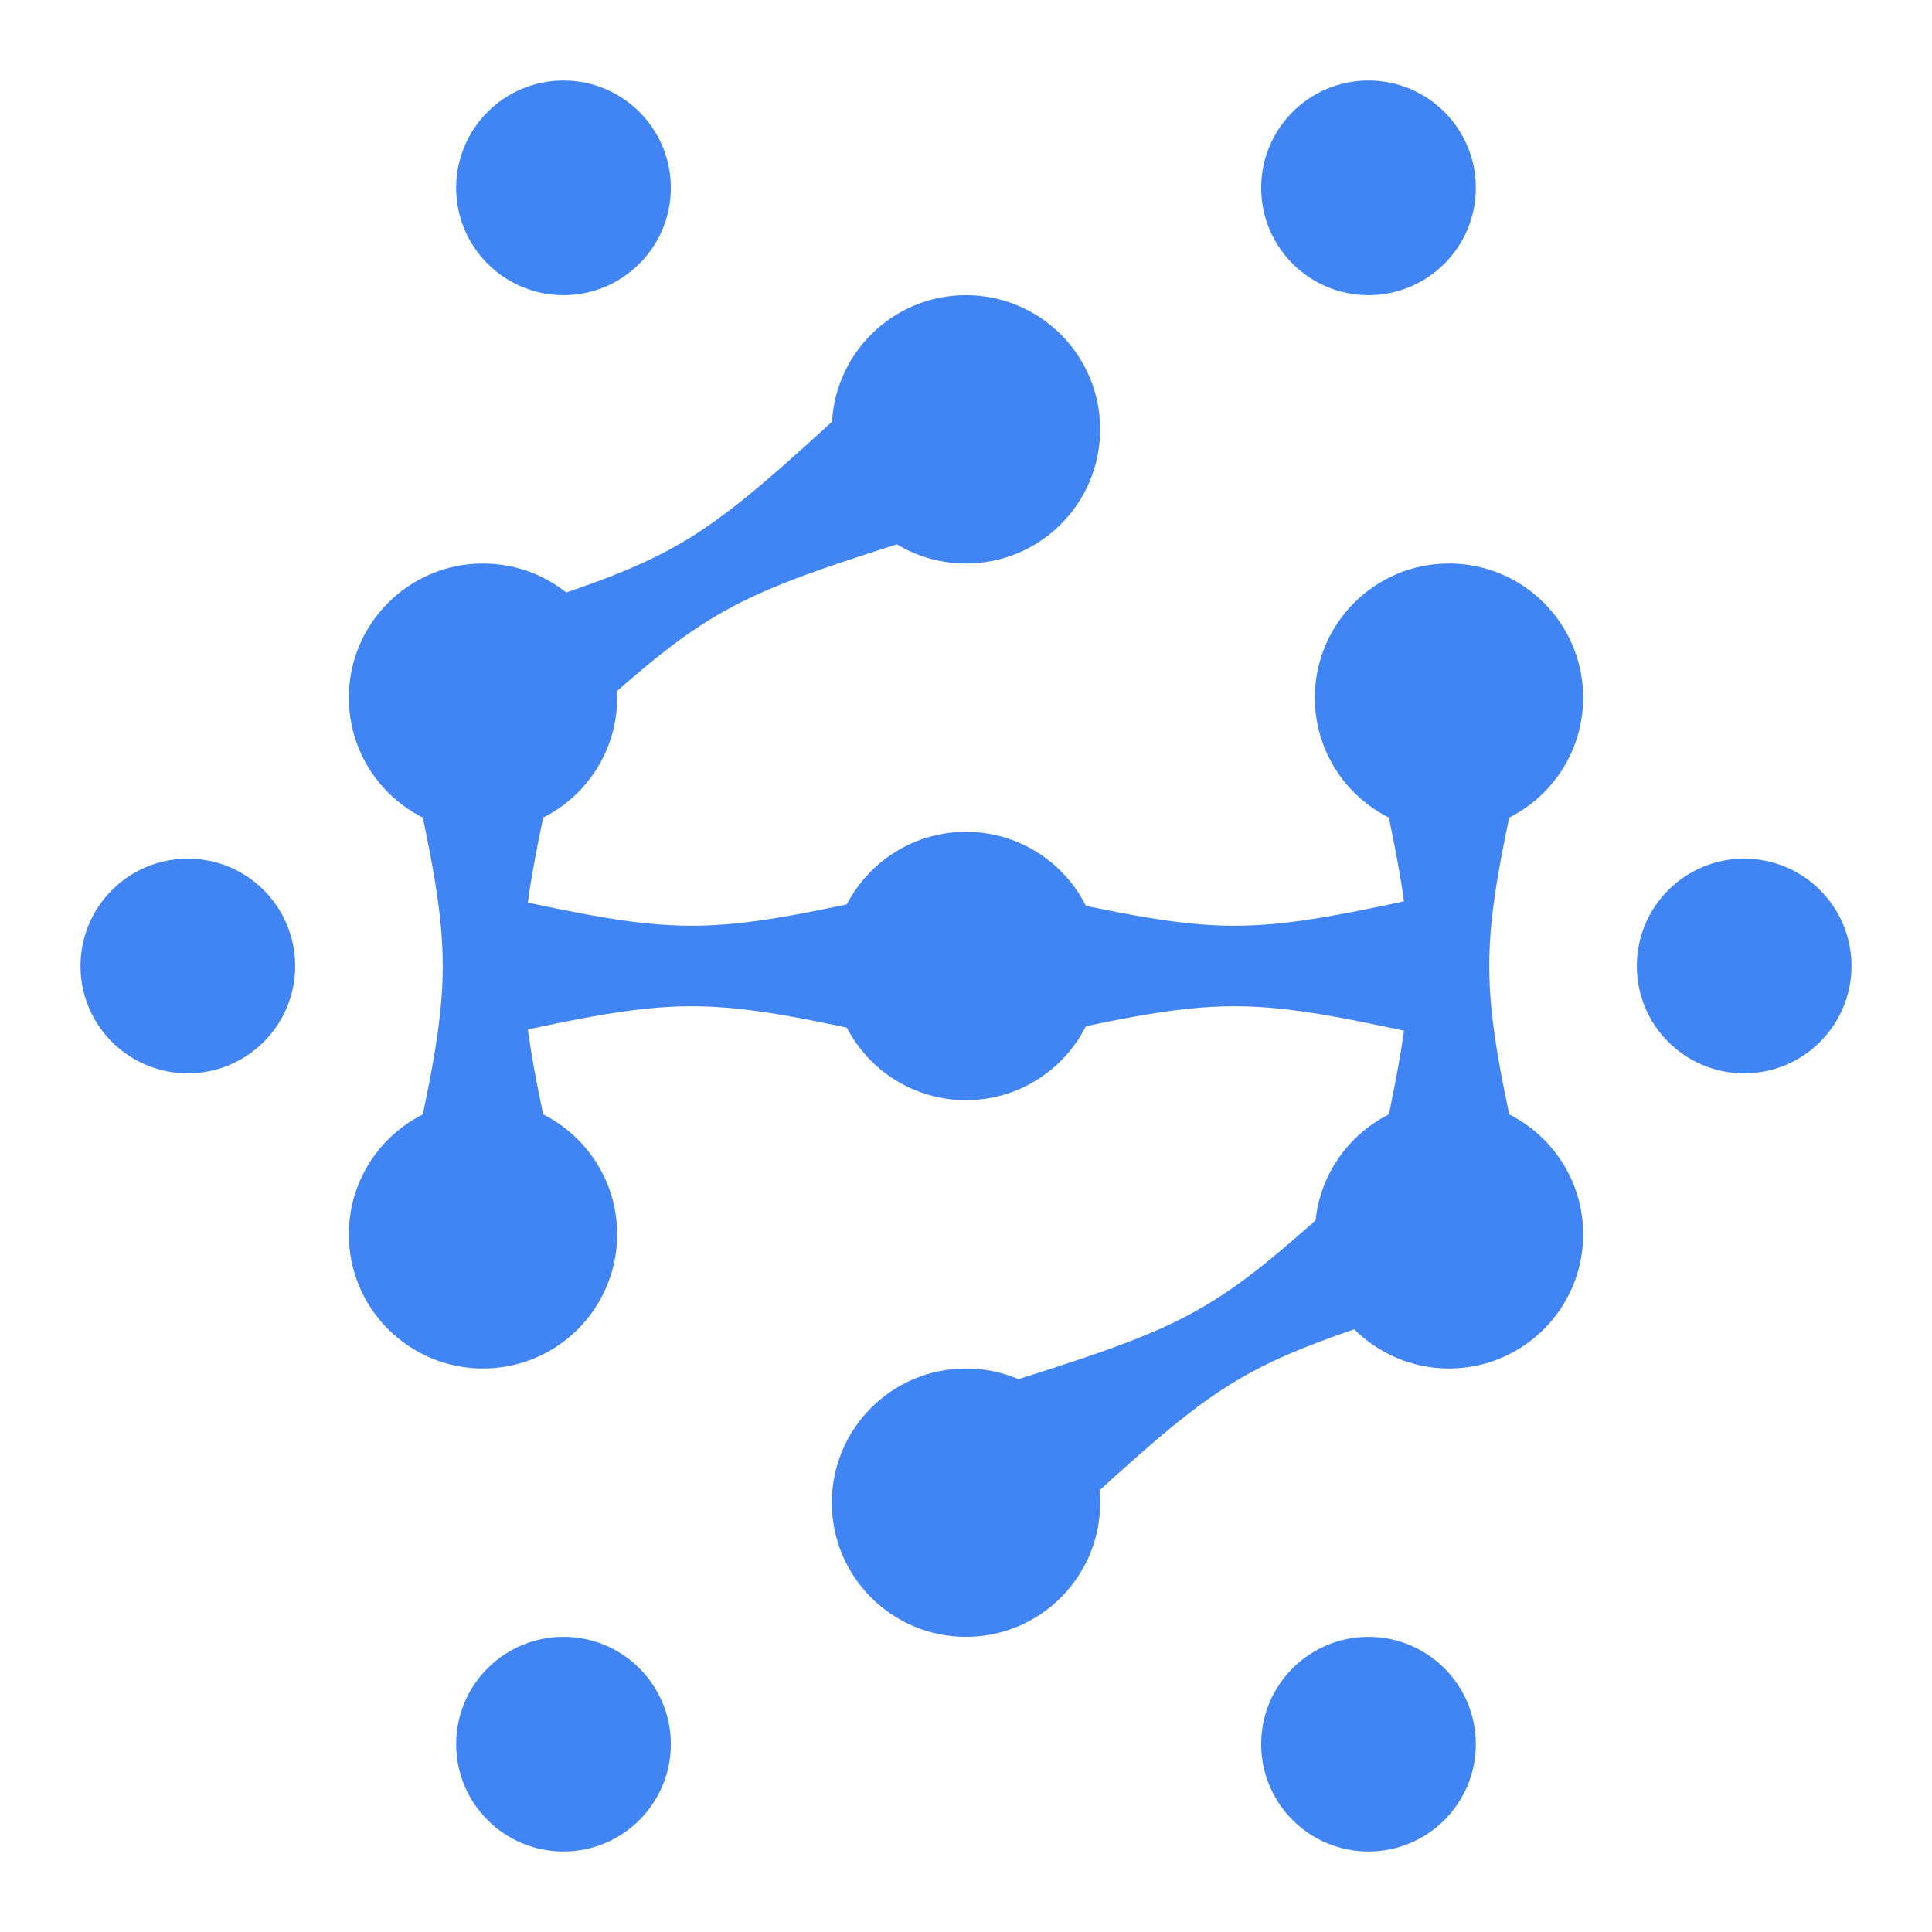 <svg width="36" height="36" viewBox="0 0 36 36" fill="none" xmlns="http://www.w3.org/2000/svg">
<circle cx="18" cy="28" r="2.5" transform="rotate(90 18 28)" fill="#4185F4"/>
<circle cx="32.5" cy="18" r="2" transform="rotate(90 32.5 18)" fill="#4185F4"/>
<circle cx="3.5" cy="18" r="2" transform="rotate(90 3.5 18)" fill="#4185F4"/>
<circle cx="10.5" cy="32.5" r="2" transform="rotate(90 10.5 32.5)" fill="#4185F4"/>
<circle cx="10.5" cy="3.5" r="2" transform="rotate(90 10.5 3.5)" fill="#4185F4"/>
<circle cx="25.5" cy="32.5" r="2" transform="rotate(90 25.5 32.5)" fill="#4185F4"/>
<circle cx="25.5" cy="3.5" r="2" transform="rotate(90 25.5 3.5)" fill="#4185F4"/>
<circle cx="18" cy="18" r="2.5" transform="rotate(90 18 18)" fill="#4185F4"/>
<circle cx="18" cy="8" r="2.5" transform="rotate(90 18 8)" fill="#4185F4"/>
<circle cx="27" cy="13" r="2.5" transform="rotate(90 27 13)" fill="#4185F4"/>
<circle cx="27" cy="23" r="2.5" transform="rotate(90 27 23)" fill="#4185F4"/>
<circle cx="9" cy="13" r="2.5" transform="rotate(90 9 13)" fill="#4185F4"/>
<circle cx="9" cy="23" r="2.5" transform="rotate(90 9 23)" fill="#4185F4"/>
<path d="M7.5 13.5L10.5 13.5C9.5 18 9.5 18 10.5 22.5L7.5 22.5C8.5 18 8.5 18 7.5 13.5Z" fill="#4185F4"/>
<path d="M17.387 16.5L17.387 19.5C12.887 18.5 12.887 18.5 8.387 19.5L8.387 16.5C12.887 17.5 12.887 17.5 17.387 16.5Z" fill="#4185F4"/>
<path d="M27.5 16.5L27.5 19.5C23 18.5 23 18.5 18.5 19.5L18.5 16.5C23 17.5 23 17.5 27.5 16.5Z" fill="#4185F4"/>
<path d="M25.5 13.5L28.5 13.5C27.5 18 27.5 18 28.5 22.5L25.5 22.5C26.5 18 26.5 18 25.5 13.5Z" fill="#4185F4"/>
<path d="M18.113 25.972L19.613 28.57C23.01 25.454 23.01 25.454 27.407 24.07L25.907 21.471C22.51 24.588 22.51 24.588 18.113 25.972Z" fill="#4185F4"/>
<path d="M17.682 9.836L16.182 7.237C12.785 10.354 12.785 10.354 8.387 11.737L9.887 14.335C13.285 11.22 13.285 11.22 17.682 9.836Z" fill="#4185F4"/>
</svg>
